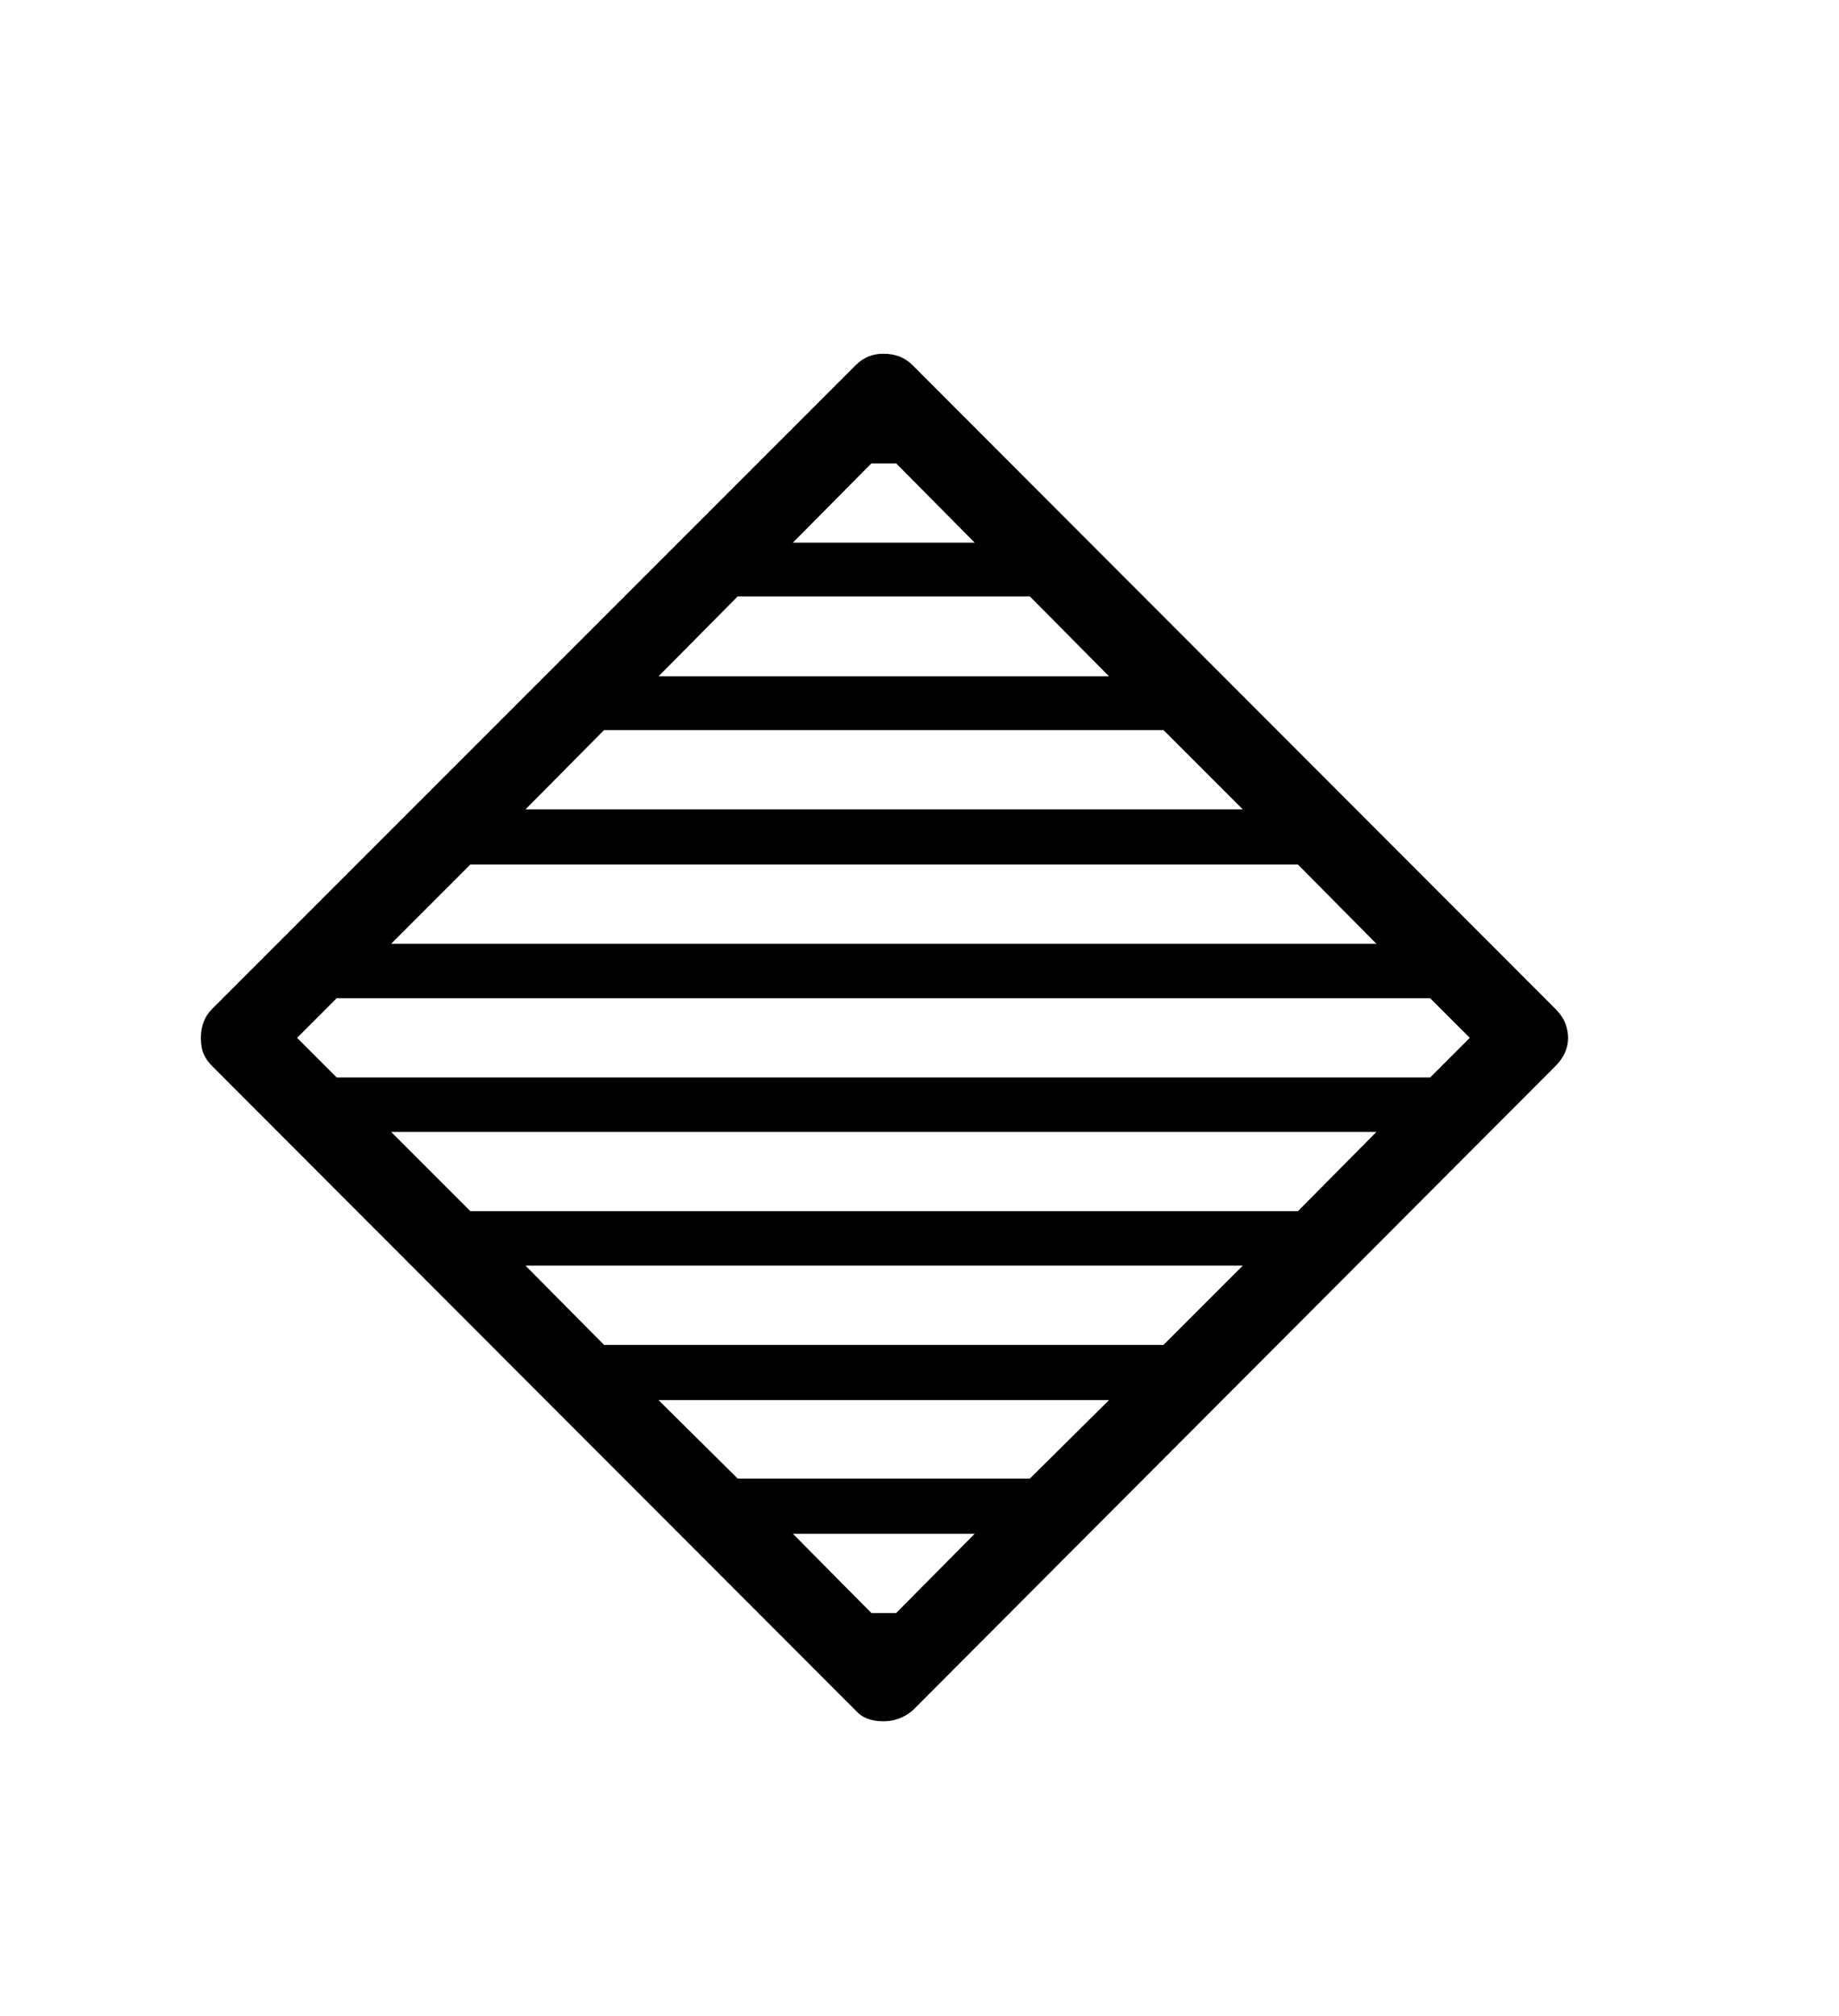 <svg xmlns="http://www.w3.org/2000/svg"
    viewBox="0 0 2600 2850">
  <!--
Digitized data copyright © 2011, Google Corporation.
Android is a trademark of Google and may be registered in certain jurisdictions.
Licensed under the Apache License, Version 2.0
http://www.apache.org/licenses/LICENSE-2.0
  -->
<path d="M476 1523L2022 1523 2078 1467 2022 1411 476 1411 420 1467 476 1523ZM665 1712L1835 1712 1946 1600 553 1600 665 1712ZM854 1901L1645 1901 1757 1789 743 1789 854 1901ZM1043 2090L1456 2090 1568 1979 931 1979 1043 2090ZM1232 2280L1267 2280 1378 2168 1121 2168 1232 2280ZM1835 1222L665 1222 553 1334 1946 1334 1835 1222ZM1645 1032L854 1032 743 1144 1757 1144 1645 1032ZM1456 843L1043 843 931 956 1568 956 1456 843ZM1267 655L1232 655 1121 767 1378 767 1267 655ZM2217 1467L2217 1467Q2217 1489 2199 1507L2199 1507 1290 2418Q1272 2433 1249 2433L1249 2433Q1223 2433 1210 2418L1210 2418 300 1507Q292 1499 288 1490 284 1481 284 1467L284 1467Q284 1442 300 1426L300 1426 1210 516Q1226 500 1249 500L1249 500Q1274 500 1290 516L1290 516 2199 1426Q2209 1436 2213 1446.5 2217 1457 2217 1467Z"/>
</svg>